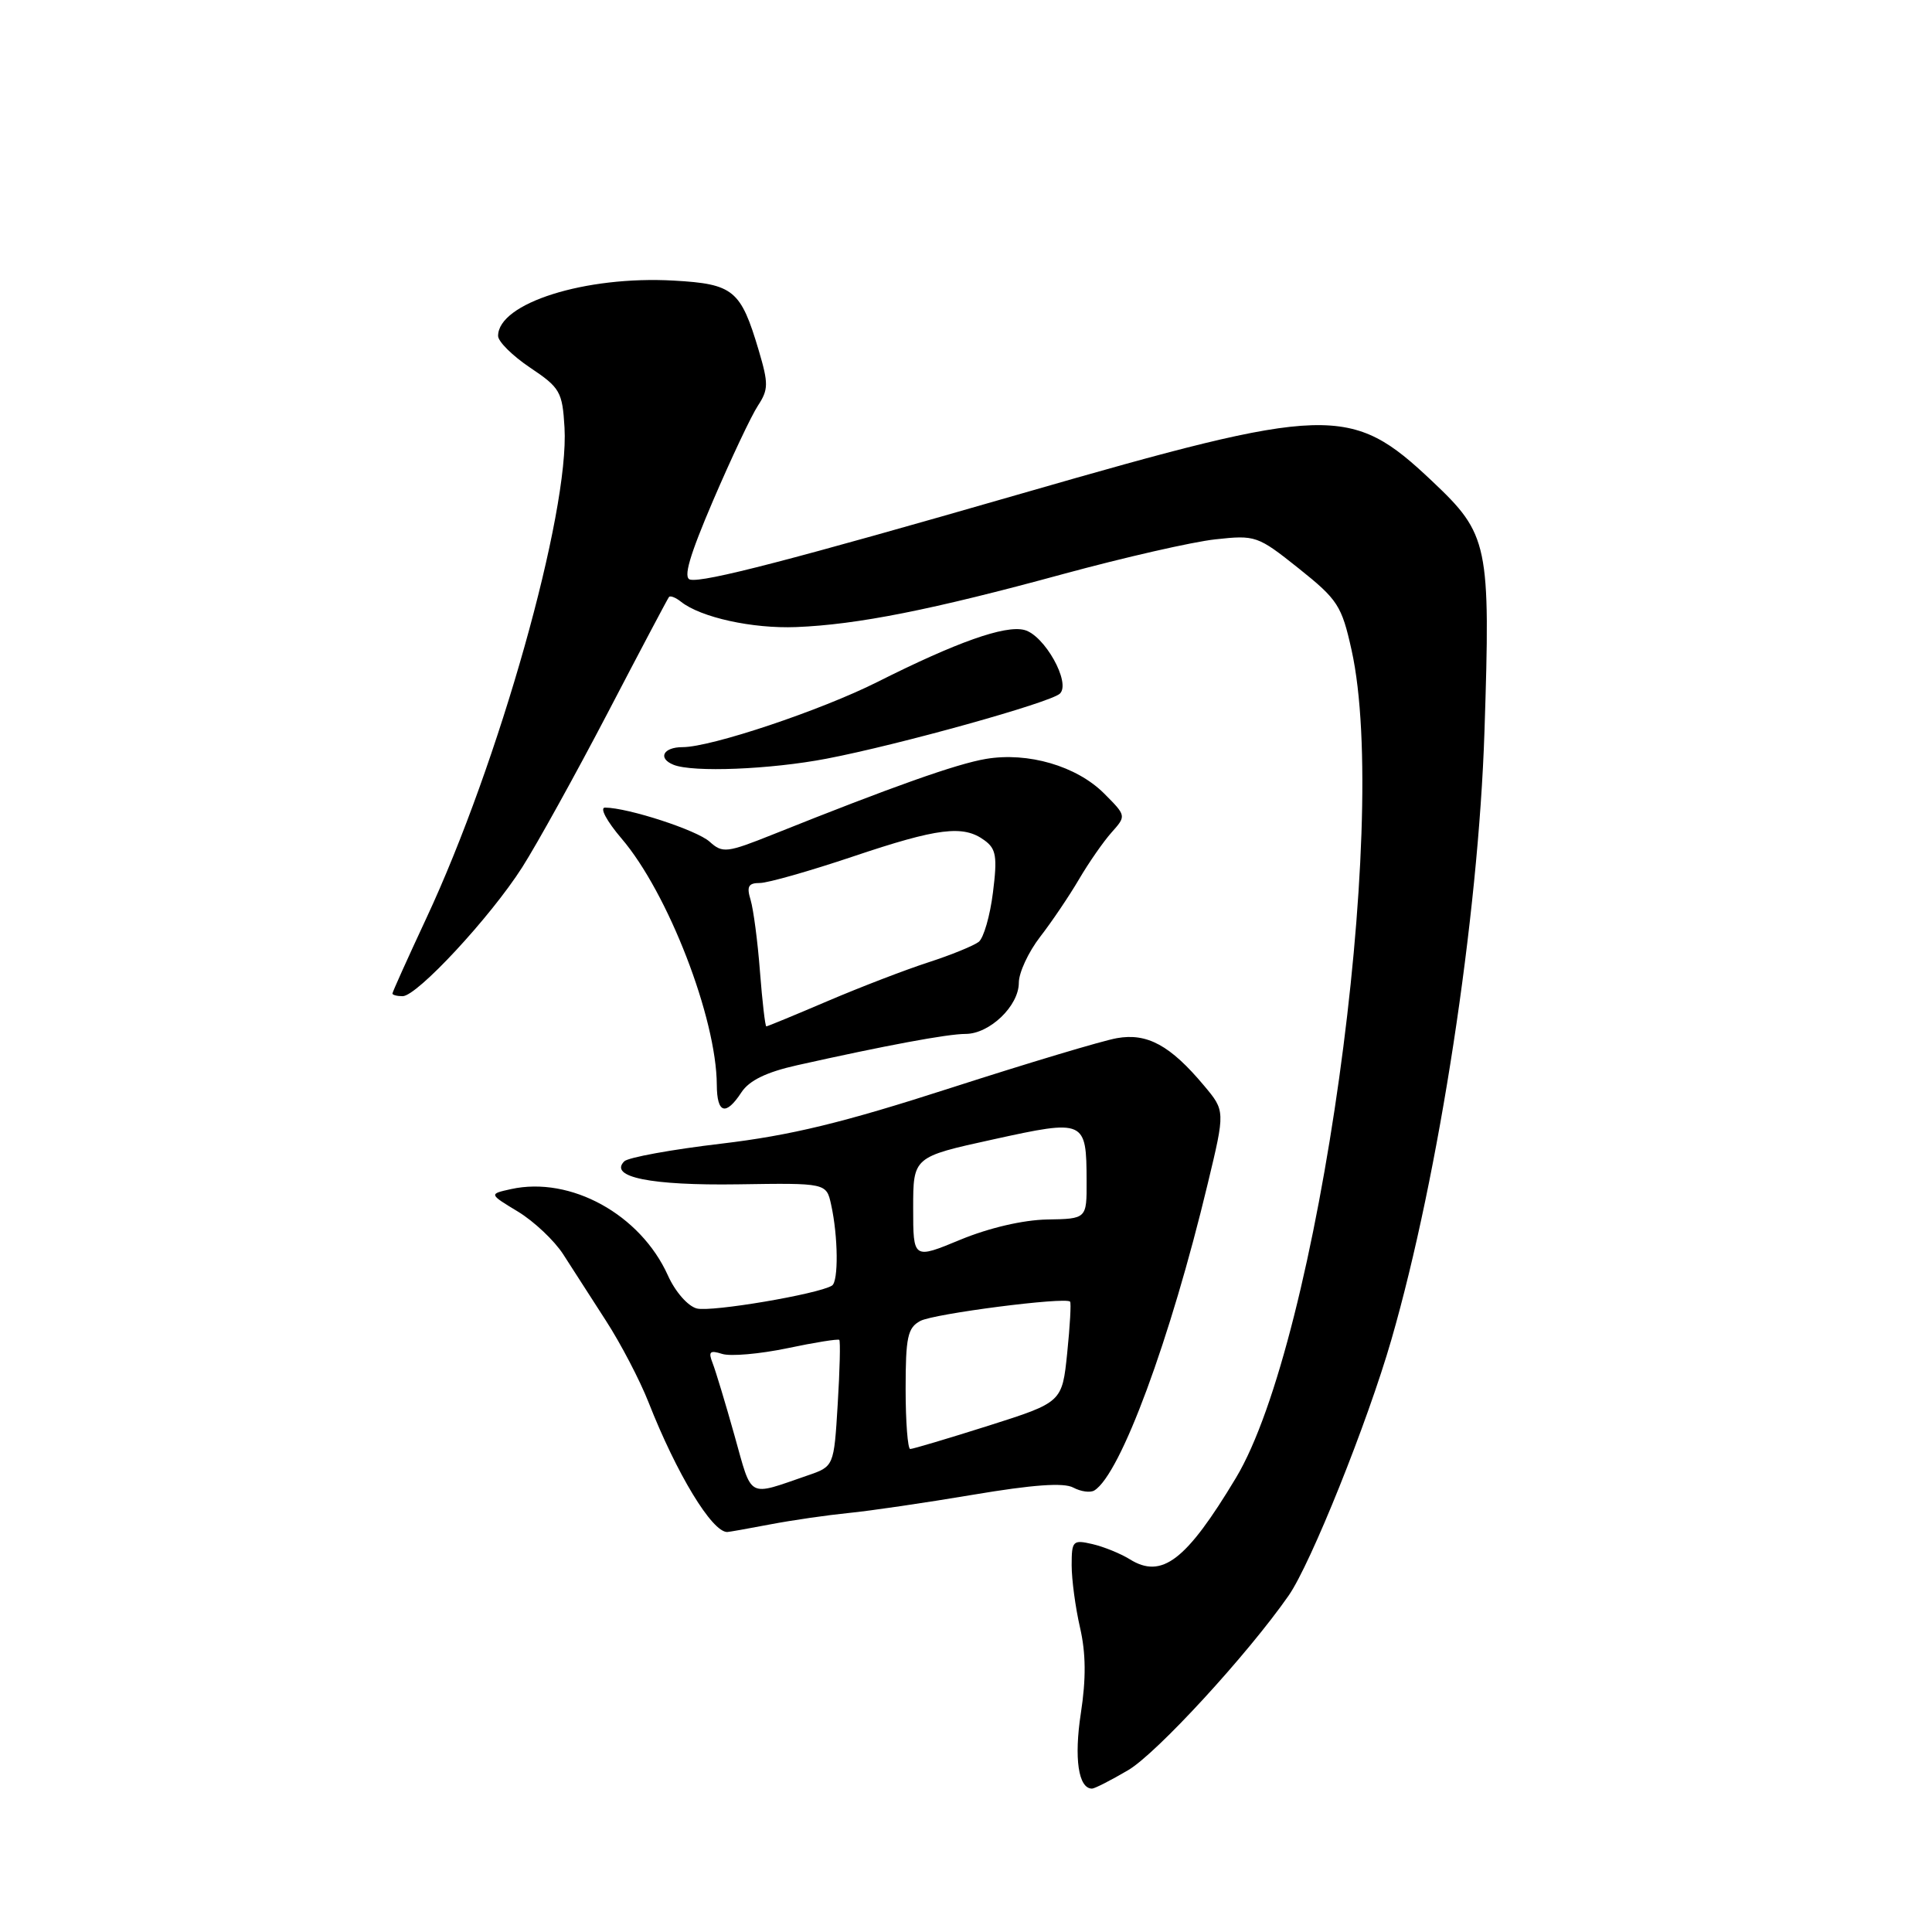 <?xml version="1.0" encoding="UTF-8" standalone="no"?>
<!DOCTYPE svg PUBLIC "-//W3C//DTD SVG 1.1//EN" "http://www.w3.org/Graphics/SVG/1.1/DTD/svg11.dtd" >
<svg xmlns="http://www.w3.org/2000/svg" xmlns:xlink="http://www.w3.org/1999/xlink" version="1.1" viewBox="0 0 256 256">
 <g >
 <path fill="currentColor"
d=" M 149.48 234.56 C 153.24 232.36 165.32 219.22 170.76 211.41 C 173.68 207.21 181.20 188.50 184.37 177.50 C 190.67 155.68 195.90 121.54 196.70 96.92 C 197.51 72.07 197.25 70.82 189.75 63.74 C 178.98 53.56 176.12 53.65 135.39 65.39 C 104.77 74.22 93.25 77.21 91.45 76.80 C 90.50 76.58 91.35 73.66 94.49 66.32 C 96.89 60.73 99.56 55.07 100.43 53.75 C 101.83 51.61 101.84 50.83 100.53 46.41 C 98.15 38.41 97.20 37.63 89.27 37.18 C 77.58 36.52 66.00 40.17 66.00 44.51 C 66.00 45.26 67.91 47.15 70.25 48.72 C 74.21 51.37 74.52 51.91 74.80 56.64 C 75.46 67.92 66.12 101.08 56.46 121.74 C 54.01 127.00 52.00 131.45 52.00 131.65 C 52.00 131.84 52.61 132.00 53.35 132.00 C 55.26 132.00 64.98 121.53 69.19 114.93 C 71.14 111.87 76.25 102.64 80.54 94.43 C 84.82 86.22 88.47 79.32 88.64 79.11 C 88.81 78.89 89.53 79.17 90.23 79.73 C 92.85 81.81 99.69 83.32 105.50 83.09 C 113.60 82.77 123.48 80.81 140.92 76.05 C 148.95 73.87 157.99 71.80 161.01 71.47 C 166.37 70.88 166.64 70.98 172.09 75.32 C 177.27 79.46 177.78 80.24 179.09 86.14 C 184.23 109.30 174.67 177.71 163.76 195.84 C 157.17 206.80 153.95 209.26 149.70 206.61 C 148.49 205.86 146.26 204.95 144.75 204.60 C 142.16 204.00 142.00 204.16 142.00 207.40 C 142.00 209.30 142.50 213.02 143.11 215.67 C 143.89 219.05 143.92 222.45 143.22 227.00 C 142.30 232.99 142.89 237.00 144.70 237.00 C 145.04 237.00 147.20 235.90 149.48 234.56 Z  M 102.05 201.99 C 104.98 201.43 109.65 200.76 112.44 200.48 C 115.22 200.21 122.65 199.12 128.94 198.06 C 136.84 196.73 140.94 196.43 142.21 197.11 C 143.22 197.65 144.48 197.82 145.01 197.49 C 148.48 195.35 155.07 177.53 160.03 156.85 C 162.35 147.20 162.35 147.20 159.54 143.85 C 155.07 138.51 152.01 136.85 148.00 137.56 C 146.07 137.90 136.18 140.87 126.00 144.15 C 111.66 148.78 104.82 150.44 95.58 151.54 C 89.02 152.31 83.23 153.37 82.72 153.88 C 80.63 155.97 86.25 157.10 97.78 156.93 C 109.50 156.75 109.50 156.75 110.13 159.63 C 111.06 163.83 111.12 169.81 110.24 170.35 C 108.41 171.48 94.24 173.88 92.33 173.38 C 91.14 173.07 89.47 171.16 88.50 169.00 C 84.86 160.92 75.61 155.83 67.72 157.56 C 64.77 158.21 64.77 158.21 68.64 160.55 C 70.76 161.84 73.45 164.38 74.62 166.19 C 75.78 168.01 78.34 171.97 80.29 175.00 C 82.25 178.03 84.78 182.88 85.93 185.80 C 89.66 195.29 94.33 203.00 96.36 203.00 C 96.56 203.00 99.12 202.55 102.05 201.99 Z  M 98.25 144.73 C 99.28 143.17 101.55 142.06 105.62 141.15 C 117.34 138.53 125.55 137.00 127.94 137.00 C 131.13 137.00 135.00 133.29 135.00 130.22 C 135.00 128.88 136.27 126.15 137.82 124.14 C 139.37 122.14 141.69 118.70 142.98 116.50 C 144.27 114.30 146.21 111.51 147.29 110.30 C 149.25 108.10 149.25 108.10 146.29 105.13 C 142.65 101.50 136.22 99.62 130.64 100.56 C 126.77 101.21 118.28 104.22 102.49 110.54 C 96.29 113.02 95.75 113.08 94.03 111.53 C 92.34 110.00 83.26 107.04 80.17 107.01 C 79.43 107.01 80.39 108.80 82.35 111.10 C 88.51 118.29 94.94 134.90 94.98 143.75 C 95.00 147.56 96.17 147.91 98.25 144.73 Z  M 109.52 100.53 C 119.12 98.69 139.18 93.10 140.44 91.91 C 141.94 90.49 138.39 84.14 135.72 83.47 C 133.15 82.82 126.77 85.08 116.27 90.36 C 108.75 94.14 94.23 99.00 90.45 99.00 C 87.87 99.00 87.12 100.48 89.25 101.34 C 91.80 102.37 102.06 101.96 109.52 100.53 Z  M 97.33 190.23 C 96.14 185.98 94.83 181.66 94.43 180.63 C 93.83 179.10 94.05 178.88 95.69 179.40 C 96.79 179.75 100.66 179.41 104.31 178.65 C 107.95 177.88 111.06 177.39 111.21 177.54 C 111.37 177.70 111.28 181.53 111.00 186.07 C 110.50 194.31 110.50 194.31 107.00 195.51 C 98.94 198.28 99.71 198.70 97.33 190.23 Z  M 120.00 184.04 C 120.00 177.16 120.27 175.93 121.95 175.03 C 123.74 174.07 141.12 171.83 141.79 172.47 C 141.95 172.62 141.78 175.69 141.41 179.28 C 140.74 185.81 140.74 185.81 130.99 188.91 C 125.62 190.61 120.95 192.00 120.61 192.00 C 120.28 192.00 120.00 188.42 120.00 184.04 Z  M 121.00 160.08 C 121.00 153.30 121.00 153.30 131.59 150.98 C 143.78 148.30 143.96 148.38 143.98 156.50 C 144.00 161.50 144.00 161.50 138.75 161.59 C 135.56 161.65 131.05 162.70 127.25 164.27 C 121.00 166.86 121.00 166.86 121.00 160.08 Z  M 100.70 128.75 C 100.40 124.76 99.83 120.49 99.46 119.25 C 98.91 117.46 99.16 117.00 100.69 117.00 C 101.74 117.00 107.28 115.42 113.00 113.50 C 124.29 109.70 127.64 109.28 130.44 111.34 C 132.00 112.47 132.17 113.50 131.57 118.27 C 131.19 121.34 130.34 124.28 129.69 124.80 C 129.03 125.31 126.03 126.54 123.00 127.52 C 119.97 128.50 113.97 130.81 109.66 132.65 C 105.35 134.49 101.70 136.00 101.54 136.00 C 101.39 136.00 101.01 132.74 100.70 128.75 Z "/>
</g>
</svg>